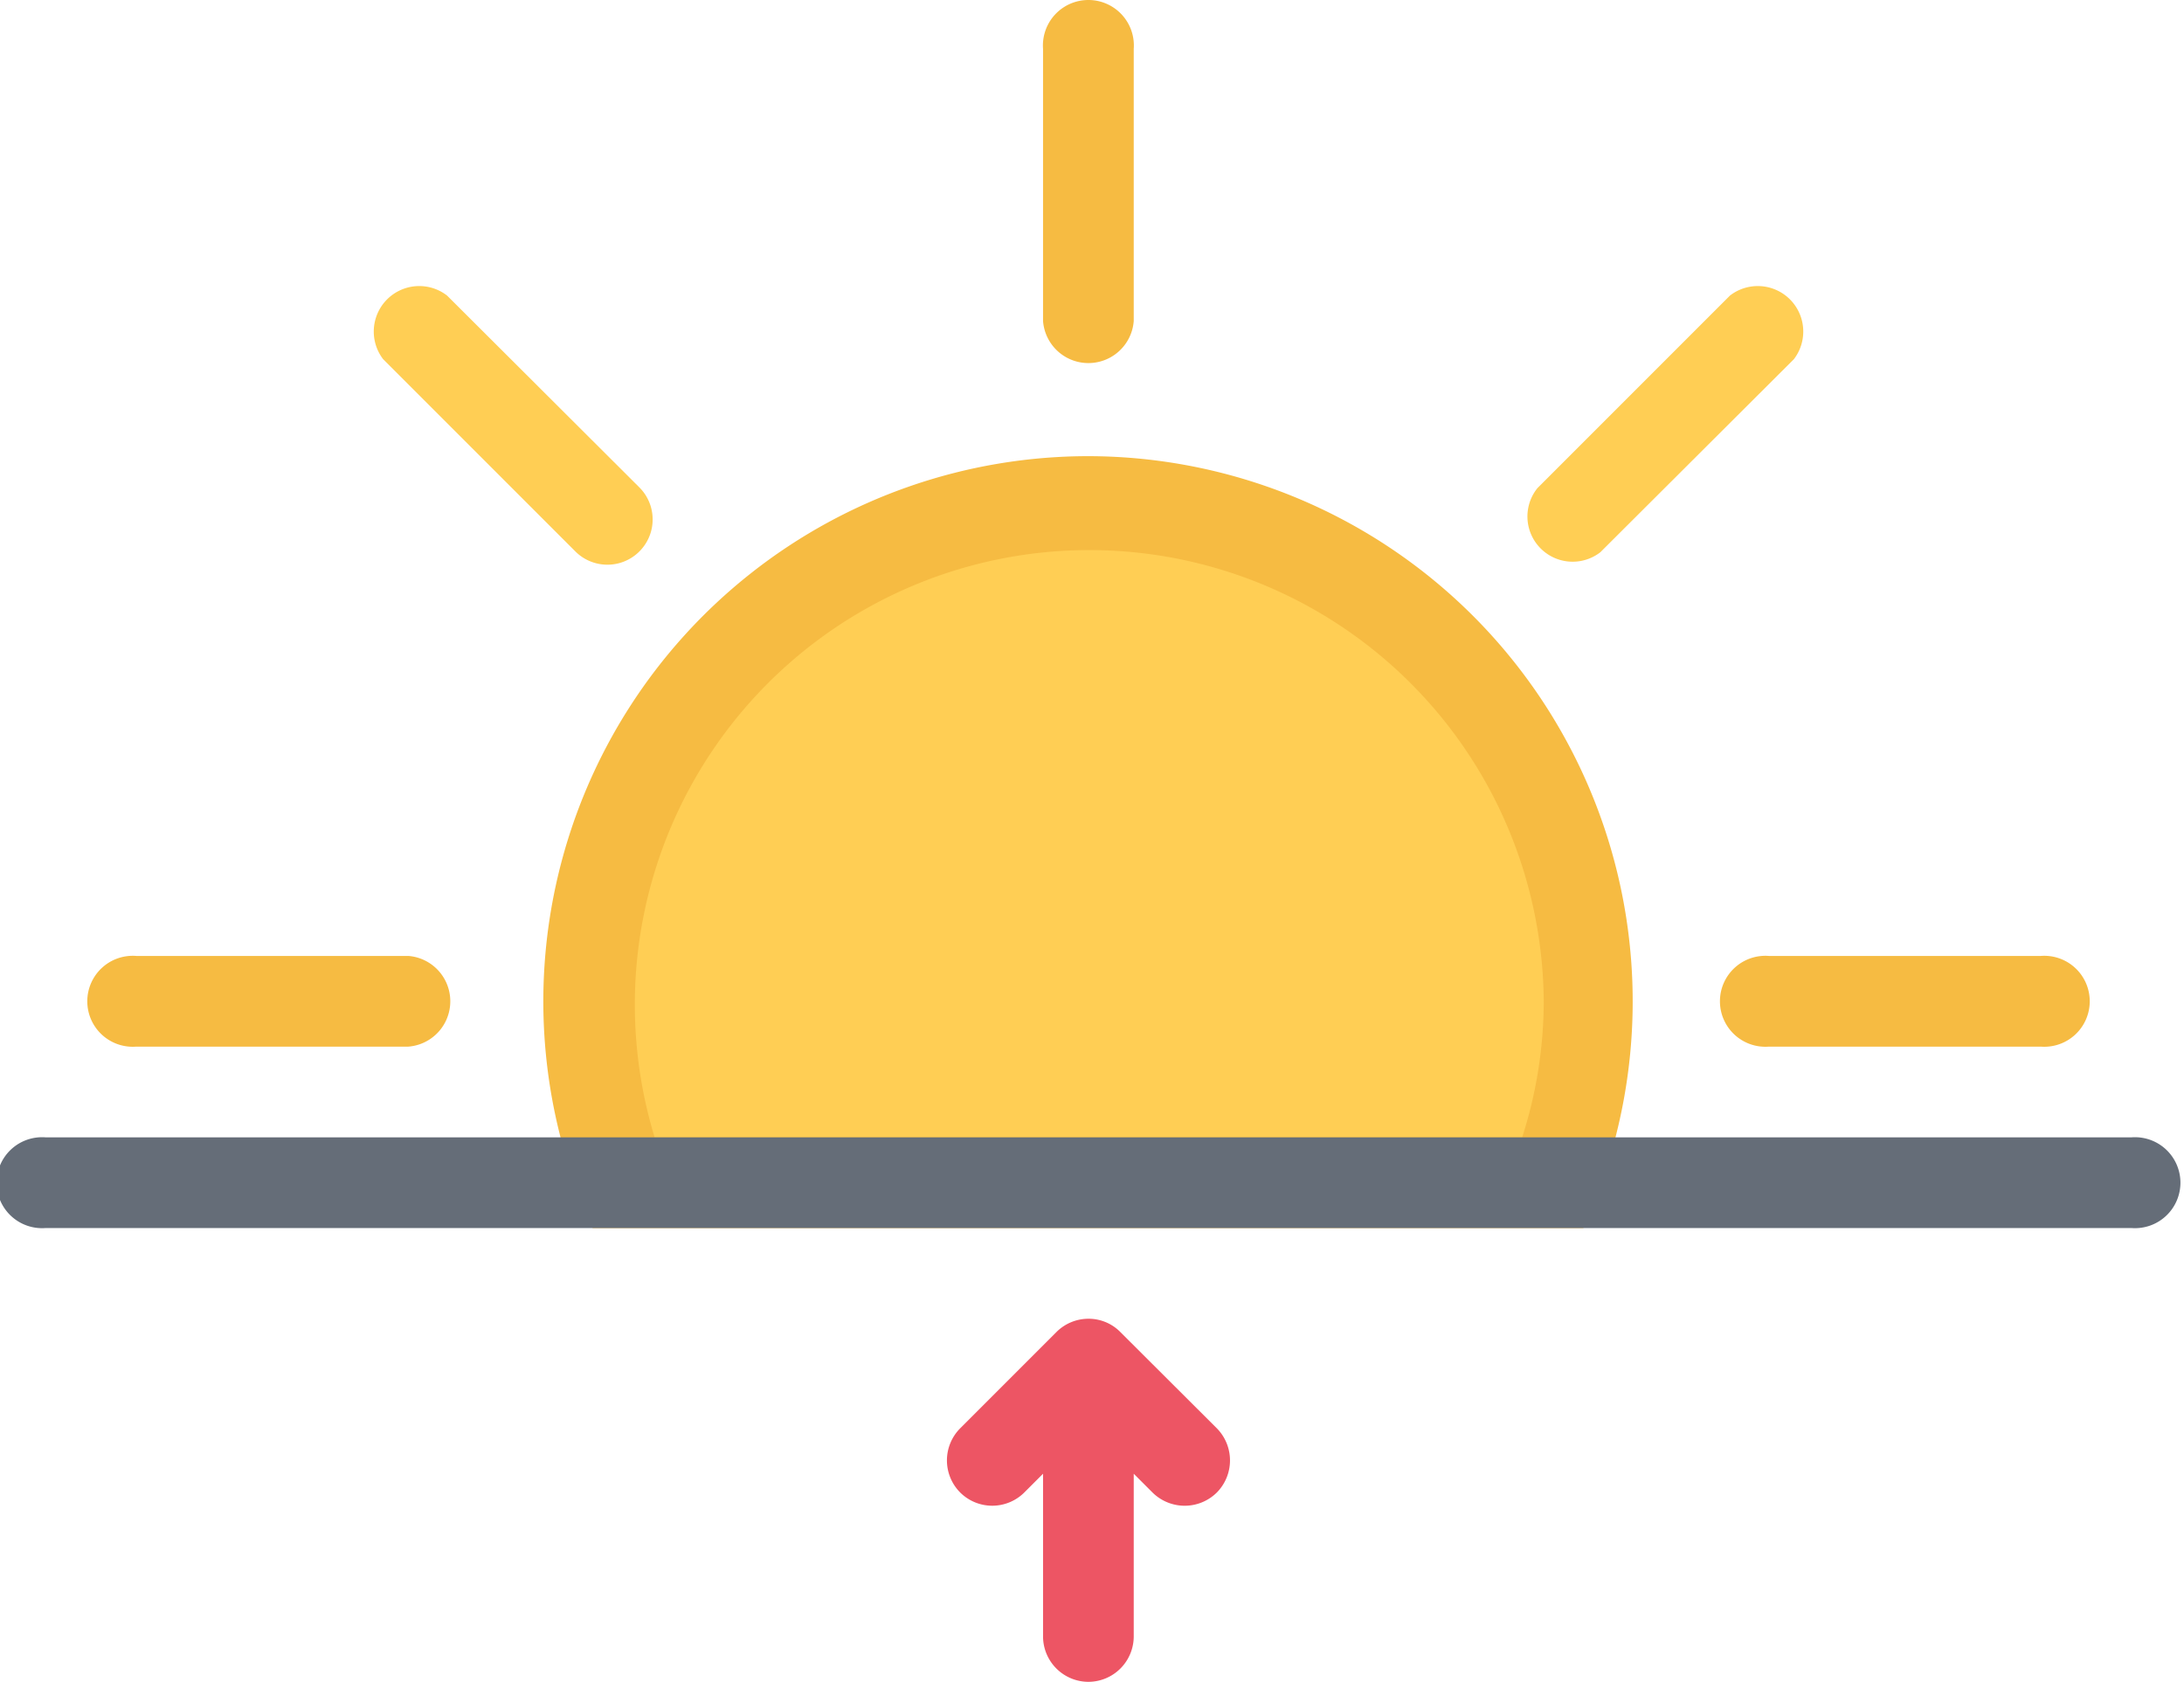 <?xml version="1.0" standalone="no"?><!DOCTYPE svg PUBLIC "-//W3C//DTD SVG 1.1//EN" "http://www.w3.org/Graphics/SVG/1.1/DTD/svg11.dtd"><svg t="1610526129419" class="icon" viewBox="0 0 1330 1024" version="1.1" xmlns="http://www.w3.org/2000/svg" p-id="3486" xmlns:xlink="http://www.w3.org/1999/xlink" width="259.766" height="200"><defs><style type="text/css"></style></defs><path d="M248.599 582.029H82.918a27.691 27.691 0 1 0 0 55.227h165.681a27.691 27.691 0 0 0 0-55.227zM1242.84 582.029H1077.159a27.691 27.691 0 1 0 0 55.227h165.681a27.691 27.691 0 1 0 0-55.227z" fill="#F6BB42" p-id="3487"></path><path d="M1053.49 179.97l-117.261 117.261A27.536 27.536 0 0 0 974.594 336.215l117.879-117.57a27.691 27.691 0 0 0-38.984-38.674z" fill="#FFCE54" p-id="3488"></path><path d="M635.188 29.759V195.44a27.691 27.691 0 0 0 55.227 0V29.759a27.691 27.691 0 1 0-55.227 0z" fill="#F6BB42" p-id="3489"></path><path d="M233.284 218.645l117.106 117.106a27.536 27.536 0 0 0 38.984-38.984L272.268 179.97a27.691 27.691 0 0 0-38.984 38.674zM379.164 720.174a301.196 301.196 0 0 1-20.729-110.454 304.445 304.445 0 1 1 608.735 0 301.041 301.041 0 0 1-20.575 110.454z" fill="#FFCE54" p-id="3490"></path><path d="M662.879 277.739A331.981 331.981 0 0 0 360.909 747.71h603.32a331.981 331.981 0 0 0-301.351-469.971z m264.069 414.744H398.655a276.754 276.754 0 1 1 541.441-82.763 270.566 270.566 0 0 1-13.149 82.763z" fill="#F6BB42" p-id="3491"></path><path d="M741.001 869.612l-58.63-58.476a27.072 27.072 0 0 0-19.492-8.199 27.536 27.536 0 0 0-19.492 8.044l-58.63 58.63a27.691 27.691 0 0 0 0 39.138 27.691 27.691 0 0 0 38.984 0l11.448-11.448v99.006a27.691 27.691 0 0 0 27.691 27.691 27.691 27.691 0 0 0 27.536-27.691v-99.006l11.448 11.448a27.846 27.846 0 0 0 39.138 0 27.846 27.846 0 0 0 0-39.138z" fill="#ED5564" p-id="3492"></path><path d="M1298.067 692.483H27.691a27.691 27.691 0 1 0 0 55.227h1270.376a27.691 27.691 0 1 0 0-55.227z" fill="#656D78" p-id="3493"></path></svg>